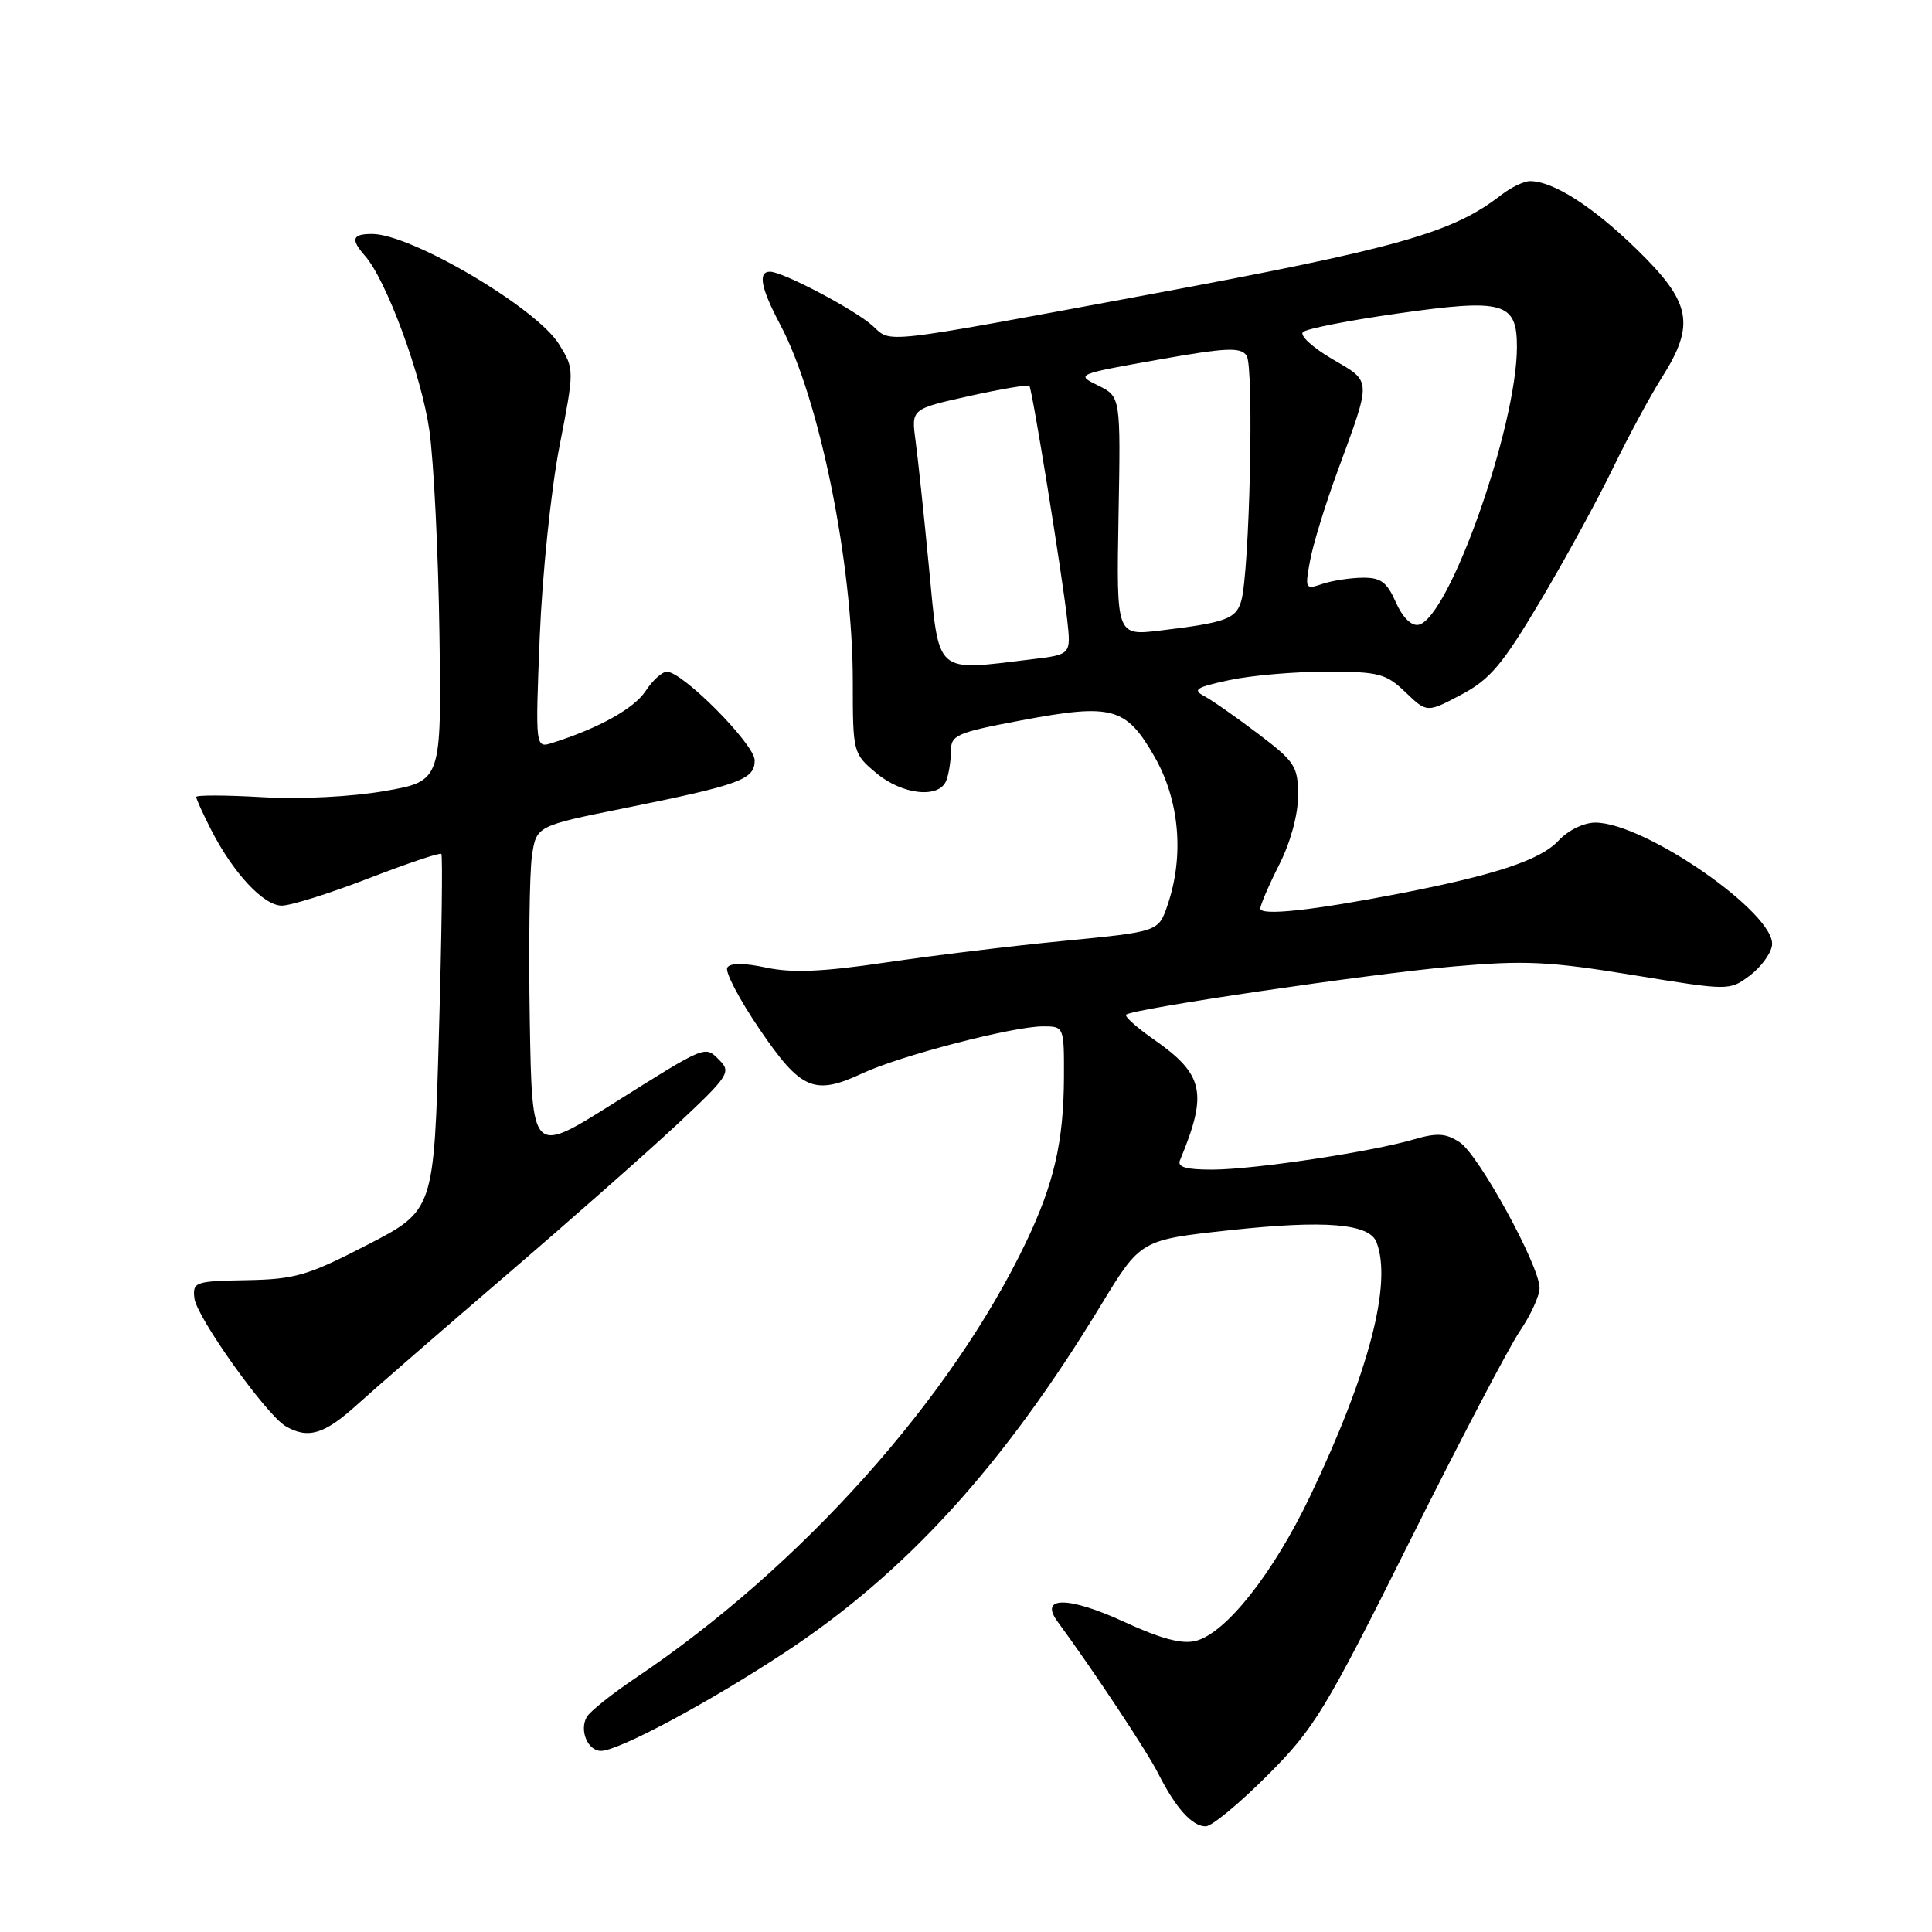 <?xml version="1.0" encoding="UTF-8" standalone="no"?>
<!DOCTYPE svg PUBLIC "-//W3C//DTD SVG 1.1//EN" "http://www.w3.org/Graphics/SVG/1.1/DTD/svg11.dtd" >
<svg xmlns="http://www.w3.org/2000/svg" xmlns:xlink="http://www.w3.org/1999/xlink" version="1.1" viewBox="0 0 256 256">
 <g >
 <path fill="currentColor"
d=" M 167.94 235.25 C 174.18 229.00 175.57 226.71 186.72 204.38 C 193.34 191.11 199.94 178.52 201.38 176.39 C 202.82 174.27 204.00 171.70 204.00 170.67 C 204.00 167.72 195.94 153.01 193.42 151.36 C 191.58 150.15 190.42 150.08 187.32 150.98 C 181.65 152.64 166.20 154.96 160.67 154.98 C 157.19 154.99 155.98 154.65 156.35 153.75 C 160.07 144.79 159.54 142.37 152.83 137.69 C 150.61 136.14 148.98 134.68 149.22 134.45 C 149.99 133.68 181.32 129.06 192.50 128.07 C 202.02 127.23 205.23 127.38 216.33 129.19 C 229.14 131.28 229.15 131.28 231.83 129.29 C 233.30 128.19 234.64 126.39 234.80 125.28 C 235.42 121.14 217.96 109.00 211.39 109.00 C 209.87 109.00 207.78 110.02 206.52 111.38 C 204.15 113.94 198.22 115.92 185.50 118.39 C 173.92 120.64 167.00 121.39 167.00 120.38 C 167.01 119.90 168.13 117.29 169.50 114.58 C 170.99 111.65 172.00 107.96 172.00 105.45 C 172.00 101.55 171.62 100.96 166.75 97.26 C 163.86 95.07 160.64 92.81 159.59 92.25 C 157.96 91.39 158.47 91.07 162.88 90.12 C 165.75 89.50 171.54 89.00 175.74 89.00 C 182.71 89.00 183.64 89.24 186.24 91.73 C 189.08 94.45 189.08 94.45 193.62 92.05 C 197.45 90.02 199.09 88.06 204.14 79.57 C 207.43 74.03 211.75 66.12 213.74 62.00 C 215.74 57.88 218.64 52.50 220.19 50.05 C 224.67 42.98 224.11 40.10 216.92 33.08 C 211.07 27.37 205.80 24.00 202.73 24.00 C 201.93 24.00 200.20 24.84 198.88 25.86 C 192.47 30.86 185.17 32.91 152.00 39.07 C 116.31 45.69 118.15 45.48 115.65 43.19 C 113.34 41.07 103.73 36.00 102.03 36.00 C 100.40 36.00 100.81 38.16 103.38 43.01 C 108.58 52.81 113.00 74.57 113.00 90.35 C 113.00 99.70 113.04 99.86 116.08 102.41 C 119.54 105.33 124.46 105.86 125.39 103.42 C 125.73 102.55 126.00 100.80 126.00 99.52 C 126.00 97.40 126.75 97.07 135.33 95.45 C 147.38 93.19 149.20 93.68 152.98 100.27 C 156.30 106.06 156.94 113.43 154.69 119.98 C 153.50 123.45 153.50 123.45 141.00 124.67 C 134.12 125.33 123.47 126.63 117.33 127.54 C 109.03 128.77 104.97 128.94 101.56 128.22 C 98.57 127.58 96.76 127.58 96.37 128.21 C 96.04 128.75 97.95 132.41 100.63 136.35 C 106.15 144.46 107.89 145.20 114.32 142.20 C 119.29 139.88 134.22 136.00 138.19 136.00 C 140.99 136.00 141.00 136.01 140.98 142.75 C 140.94 151.25 139.67 156.81 135.98 164.54 C 126.05 185.36 106.08 207.66 84.22 222.34 C 81.07 224.46 78.16 226.78 77.75 227.51 C 76.74 229.28 77.88 232.00 79.63 232.00 C 81.96 232.00 93.85 225.64 103.99 218.96 C 120.05 208.40 132.99 194.18 145.91 172.89 C 151.14 164.29 151.14 164.29 162.94 163.01 C 175.58 161.64 181.45 162.12 182.40 164.61 C 184.49 170.05 181.39 181.91 173.61 198.22 C 168.72 208.47 162.44 216.42 158.43 217.43 C 156.60 217.89 153.80 217.14 148.97 214.91 C 141.56 211.50 137.64 211.48 140.14 214.88 C 144.92 221.40 151.97 232.03 153.47 235.00 C 155.78 239.57 157.96 242.00 159.76 242.00 C 160.56 242.00 164.24 238.96 167.94 235.25 Z  M 47.27 186.17 C 49.60 184.06 58.47 176.36 66.98 169.05 C 75.49 161.75 85.74 152.71 89.74 148.97 C 96.49 142.66 96.90 142.05 95.38 140.53 C 93.37 138.51 93.81 138.33 81.00 146.38 C 70.50 152.97 70.50 152.97 70.20 135.24 C 70.04 125.48 70.16 115.69 70.48 113.47 C 71.06 109.44 71.06 109.44 82.78 107.08 C 98.11 103.98 100.00 103.29 100.00 100.75 C 100.00 98.63 90.47 89.02 88.37 89.01 C 87.74 89.00 86.47 90.15 85.55 91.56 C 84.03 93.88 79.34 96.49 73.21 98.43 C 70.93 99.16 70.93 99.16 71.52 84.33 C 71.85 76.17 73.02 64.87 74.12 59.21 C 76.12 48.93 76.12 48.93 74.07 45.61 C 71.10 40.80 54.49 31.00 49.31 31.00 C 46.65 31.00 46.43 31.70 48.38 33.92 C 51.21 37.15 55.85 49.74 56.89 57.00 C 57.48 61.12 58.08 73.28 58.23 84.00 C 58.50 103.50 58.50 103.50 51.00 104.81 C 46.61 105.58 39.87 105.92 34.75 105.63 C 29.94 105.35 26.00 105.34 26.00 105.60 C 26.00 105.87 26.88 107.80 27.95 109.91 C 30.89 115.67 34.92 120.00 37.34 120.00 C 38.53 120.00 43.69 118.38 48.81 116.40 C 53.94 114.42 58.29 112.95 58.48 113.15 C 58.67 113.34 58.53 124.05 58.16 136.95 C 57.50 160.39 57.50 160.39 48.67 164.95 C 40.77 169.03 39.10 169.51 32.67 169.63 C 25.84 169.75 25.51 169.87 25.76 172.03 C 26.06 174.55 35.27 187.47 37.85 188.98 C 40.81 190.71 42.98 190.06 47.27 186.17 Z  M 123.10 75.25 C 122.43 68.24 121.62 60.63 121.31 58.35 C 120.75 54.19 120.75 54.19 128.43 52.48 C 132.65 51.54 136.24 50.94 136.40 51.14 C 136.78 51.60 140.73 76.03 141.41 82.12 C 141.92 86.73 141.92 86.73 136.71 87.36 C 123.74 88.92 124.48 89.58 123.10 75.25 Z  M 148.21 68.40 C 148.50 52.56 148.50 52.56 145.50 51.08 C 142.53 49.63 142.62 49.59 153.36 47.68 C 162.51 46.05 164.38 45.97 165.18 47.12 C 166.19 48.58 165.58 75.89 164.46 79.67 C 163.75 82.02 162.43 82.50 153.71 83.55 C 147.93 84.24 147.93 84.24 148.21 68.40 Z  M 184.95 79.79 C 183.76 77.10 182.95 76.51 180.50 76.55 C 178.85 76.57 176.46 76.95 175.19 77.38 C 172.97 78.14 172.90 78.02 173.58 74.34 C 173.96 72.23 175.59 66.90 177.21 62.50 C 181.79 50.01 181.82 50.67 176.49 47.55 C 173.91 46.04 172.18 44.44 172.65 44.00 C 173.12 43.56 178.76 42.45 185.20 41.54 C 199.23 39.54 201.00 40.03 201.00 45.96 C 201.00 56.53 191.95 82.05 187.95 82.79 C 187.00 82.96 185.83 81.79 184.95 79.79 Z "/>
</g>
</svg>